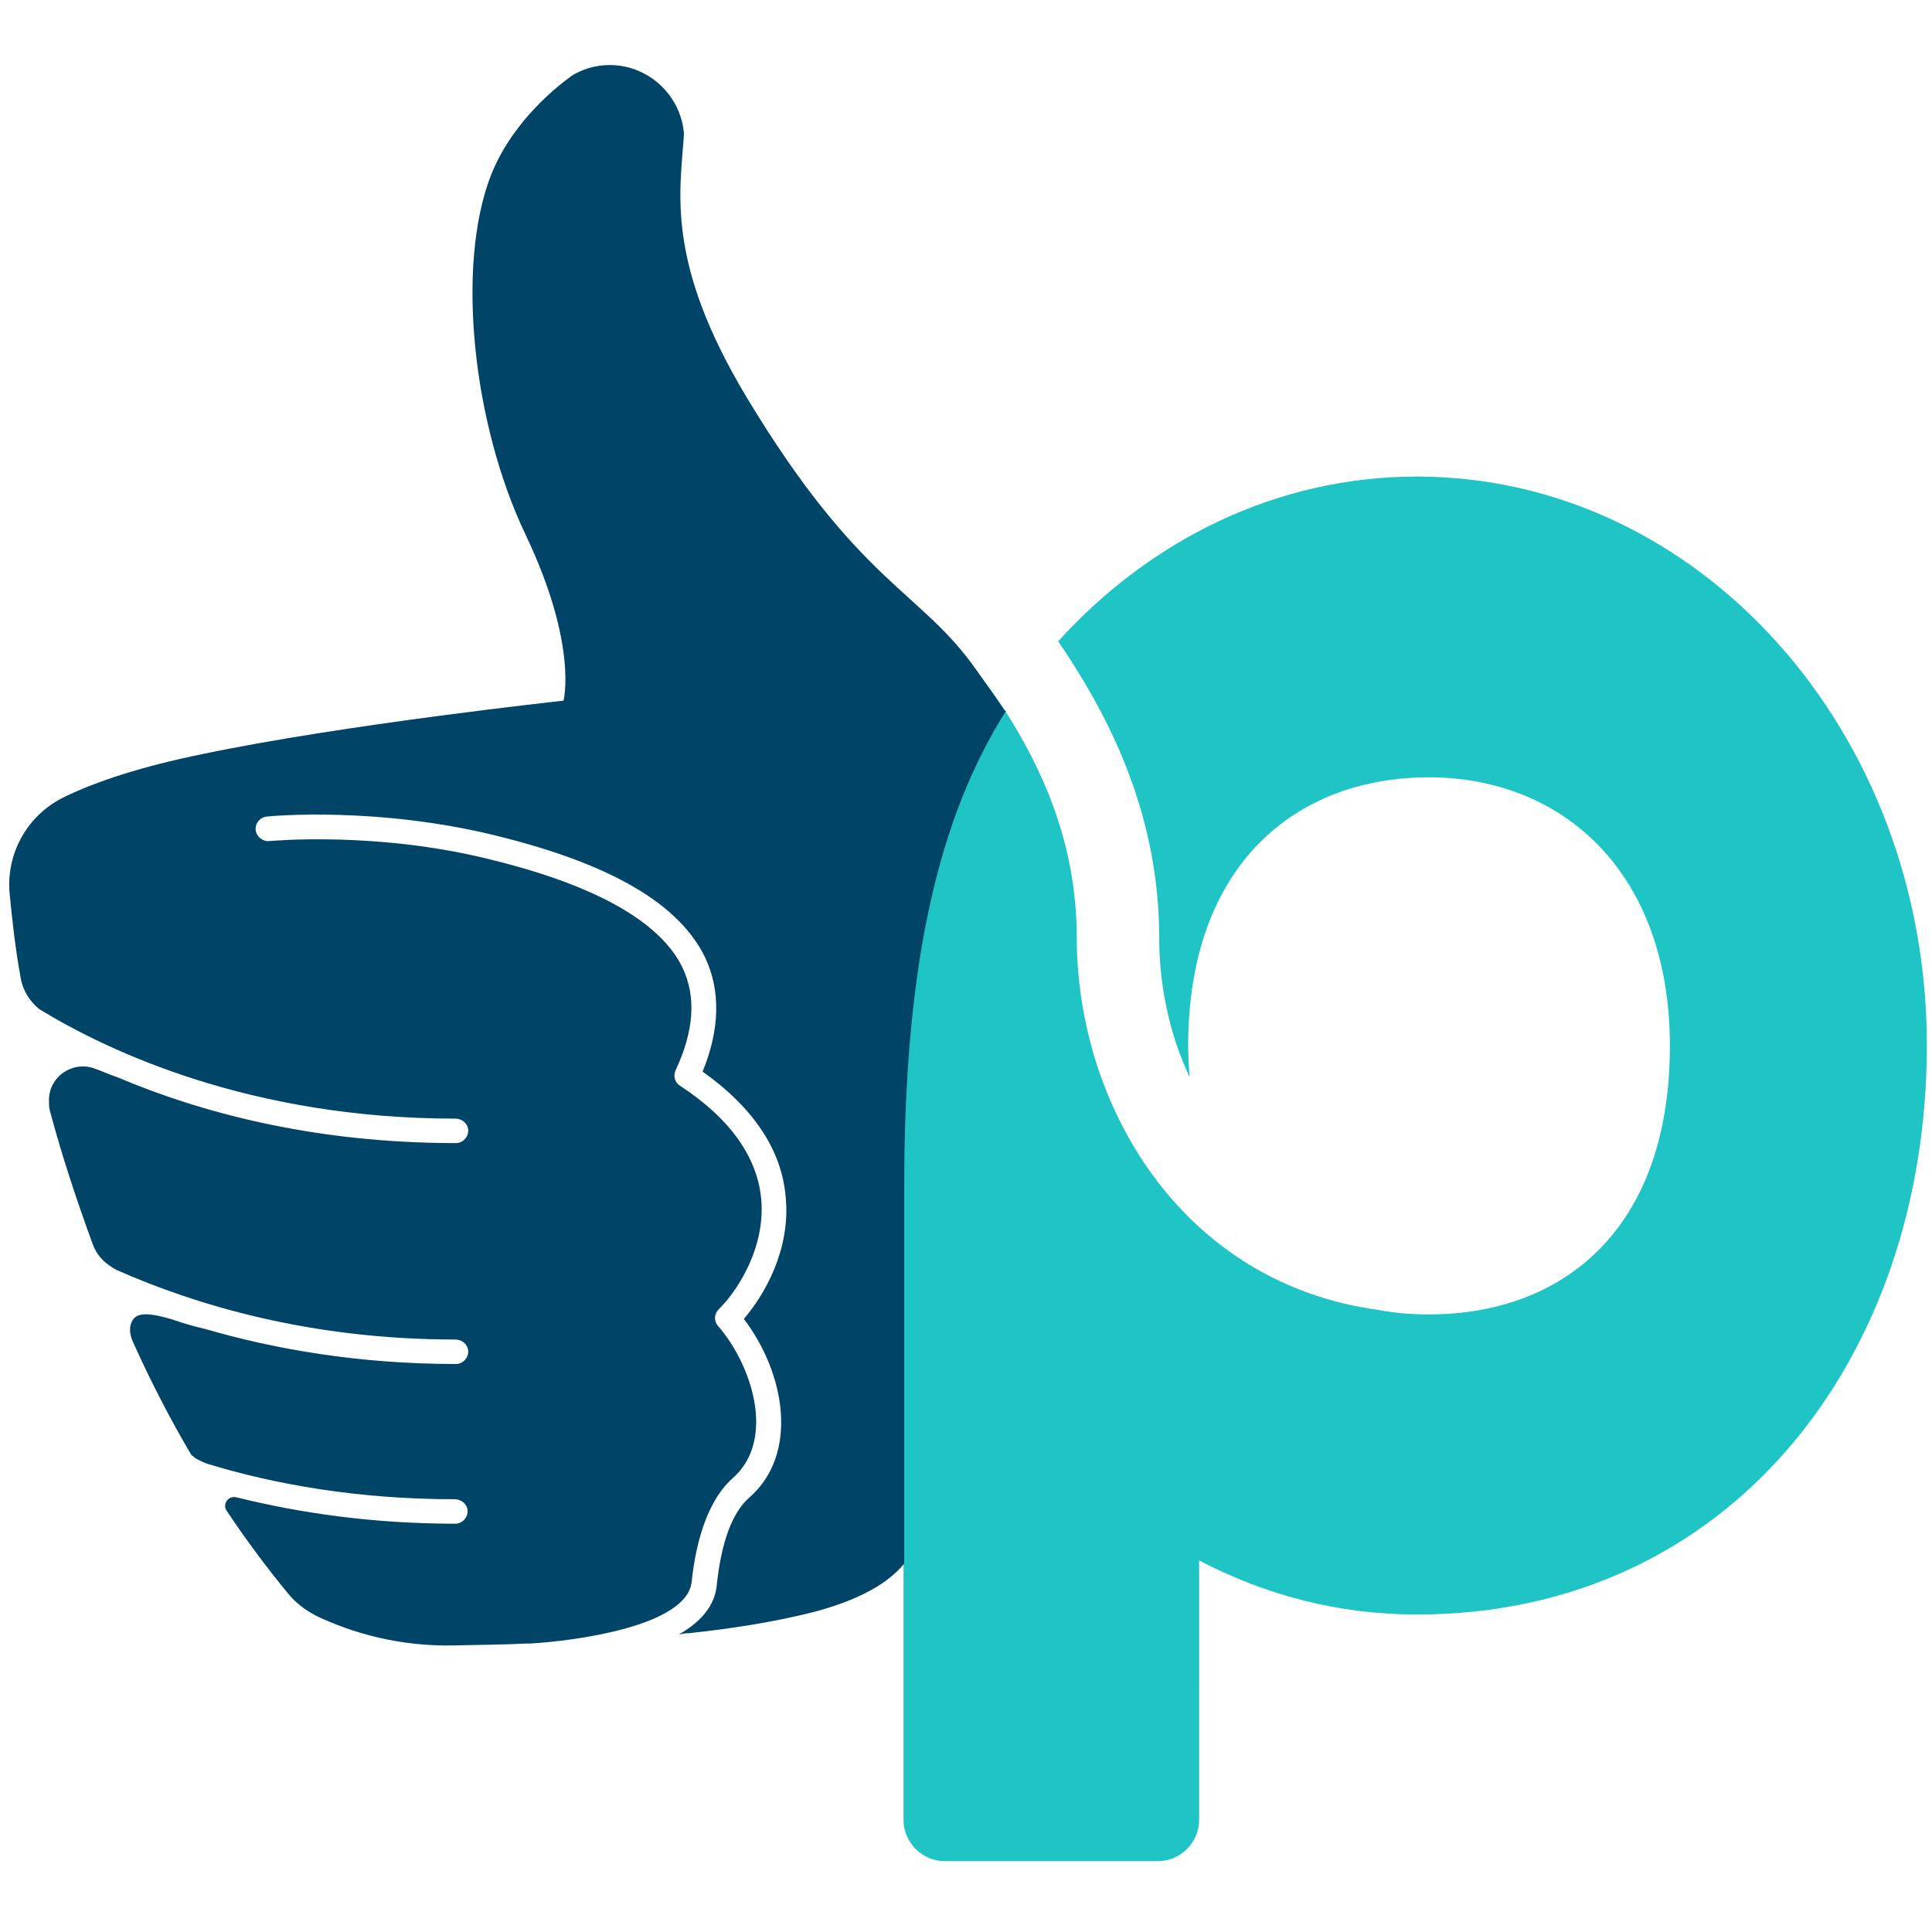 <?xml version="1.0" encoding="utf-8"?>
<!-- Generator: Adobe Illustrator 24.0.0, SVG Export Plug-In . SVG Version: 6.00 Build 0)  -->
<svg version="1.1" id="Layer_1" xmlns="http://www.w3.org/2000/svg" xmlns:xlink="http://www.w3.org/1999/xlink" x="0px" y="0px"
	 viewBox="0 0 300 300" style="enable-background:new 0 0 300 300;" xml:space="preserve">
<style type="text/css">
	.st0{fill:#1FC4C4;}
	.st1{fill:#004467;}
</style>
<path class="st0" d="M220,74c-21.7,0-41.4,9.8-55.7,25.6c0,0.1,0.1,0.1,0.1,0.1c6.7,9.9,15.6,25.4,15.6,45.9
	c0,7.2,1.5,14.8,4.7,21.6c-0.1-1.6-0.2-3.2-0.2-4.8c0-28.1,16.7-41.7,37.4-41.7c20.6,0,37.4,14.6,37.4,41.7
	c0,28.6-16.7,41.7-37.4,41.7c-2.7,0-5.3-0.2-7.9-0.7c-30.7-4.2-46.8-32-46.8-57.8c0-14.8-5.5-26.4-11.1-35.2
	c-10.1,16.2-15.8,38.4-15.8,73.9c0,29.3,0,58.1,0,58.1v40.2c0,3.5,2.9,6.4,6.4,6.4h33.1c3.5,0,6.4-2.9,6.4-6.4V261c0,0,0,0,0,0
	v-18.7c10.3,5.4,21.7,8.4,33.8,8.4c48.5,0,79.2-39.6,79.2-88.4S263.8,74,220,74z"/>
<path class="st1" d="M156,110.3c-1.1-1.7-2.7-3.9-4.2-6C143,91.6,133.6,91,116,61.8c-12.7-21.1-10.4-31.9-9.8-40.9
	c0-0.1,0-0.2,0-0.2c-0.5-5.9-5.5-10.6-11.5-10.6c-2.2,0-4.2,0.6-6,1.7c0,0,0,0-0.1,0.1c-5.2,3.8-10.1,9.4-12.4,15.4
	c-5.4,14-2.8,38.5,5.4,55.7c8.2,17.2,5.9,25.8,5.9,25.8s-34.2,3.7-56.1,8.3c-9.3,1.9-16.4,4.2-21.5,6.7c-5.7,2.8-9,8.8-8.4,15
	c0.4,4.2,0.9,8.6,1.7,13c0.3,1.9,1.4,3.7,2.9,4.9l0,0c10.8,6.6,32.9,17,64.6,17c1,0,1.9,0.7,2,1.7c0.1,1.1-0.8,2.1-1.9,2.1
	c-22.4,0-40-4.9-52.5-10.2c-1.2-0.4-2.3-0.9-3.4-1.3c-3.4-1.4-7.2,1-7.3,4.7c0,0.5,0,1.1,0.1,1.6c1.8,6.8,4.1,13.8,6.7,20.9
	c0.8,2.1,2.1,3.1,3.7,4c12.2,5.4,30,10.8,52.6,10.8c1,0,1.9,0.7,2,1.7c0.1,1.1-0.8,2.1-1.9,2.1c-15.1,0-28.1-2.3-38.8-5.4
	c-1.7-0.4-3.5-0.9-5.2-1.5c-4.7-1.4-6.2-1-6.6,1.2c0,0.2,0,0.4,0,0.7c0.1,0.6,0.2,1.1,0.5,1.7c2.8,6.2,5.8,12,9,17.4
	c0.2,0.2,0.4,0.3,0.6,0.5c0.5,0.3,1.1,0.6,1.9,0.9c10.5,3.2,23.4,5.5,38.4,5.5c1,0,1.9,0.7,2,1.7c0.1,1.1-0.8,2.1-1.9,2.1
	c-13,0-24.3-1.7-34-4.1c-1.3-0.3-2.2,1.1-1.5,2.1c3,4.5,6.2,8.8,9.5,12.8c1.2,1.5,2.7,2.6,4.4,3.5c5.6,2.7,13.1,4.8,21.4,4.6
	c3.8-0.1,7.6-0.1,11.3-0.3c0,0,0,0,0,0c0.2,0,0.4,0,0.6,0c0,0,0,0,0,0c6.9-0.4,24.3-2.7,25-9.6c0.8-7.5,3-13.1,6.4-16.1
	c6.7-5.9,3-17.5-2.3-23.6c-0.7-0.8-0.6-1.9,0.1-2.6c2.6-2.5,7.3-9.3,6.6-17.1c-0.6-6.5-4.8-12.5-12.6-17.6c-0.8-0.5-1.1-1.5-0.7-2.4
	c2.9-6.2,3.2-11.4,1.1-15.9c-3.4-7.1-13.4-12.8-29.7-16.8c-17.9-4.5-34.3-2.9-34.5-2.9c-1,0.1-2-0.7-2.1-1.7c-0.1-1.1,0.7-2,1.7-2.1
	c0.7-0.1,17.3-1.6,35.8,3c17.8,4.4,28.3,10.6,32.3,18.9c2.4,5.1,2.3,11.1-0.4,17.7c7.9,5.6,12.3,12.2,12.9,19.5
	c0.8,8.1-3.3,15.2-6.5,18.9c6.4,8.4,8.6,20.9,0.9,27.7c-2.7,2.3-4.4,7-5.1,13.6c-0.3,3.4-2.7,5.9-5.9,7.7c0.5-0.1,1-0.2,1.6-0.2
	c6.5-0.7,13.1-1.7,19.4-3.3c5.6-1.5,11-3.8,14-7.5c0-17.4,0-29.1,0-58.5c0-35.5,5.6-57.7,15.8-73.9L156,110.3z"/>
</svg>
